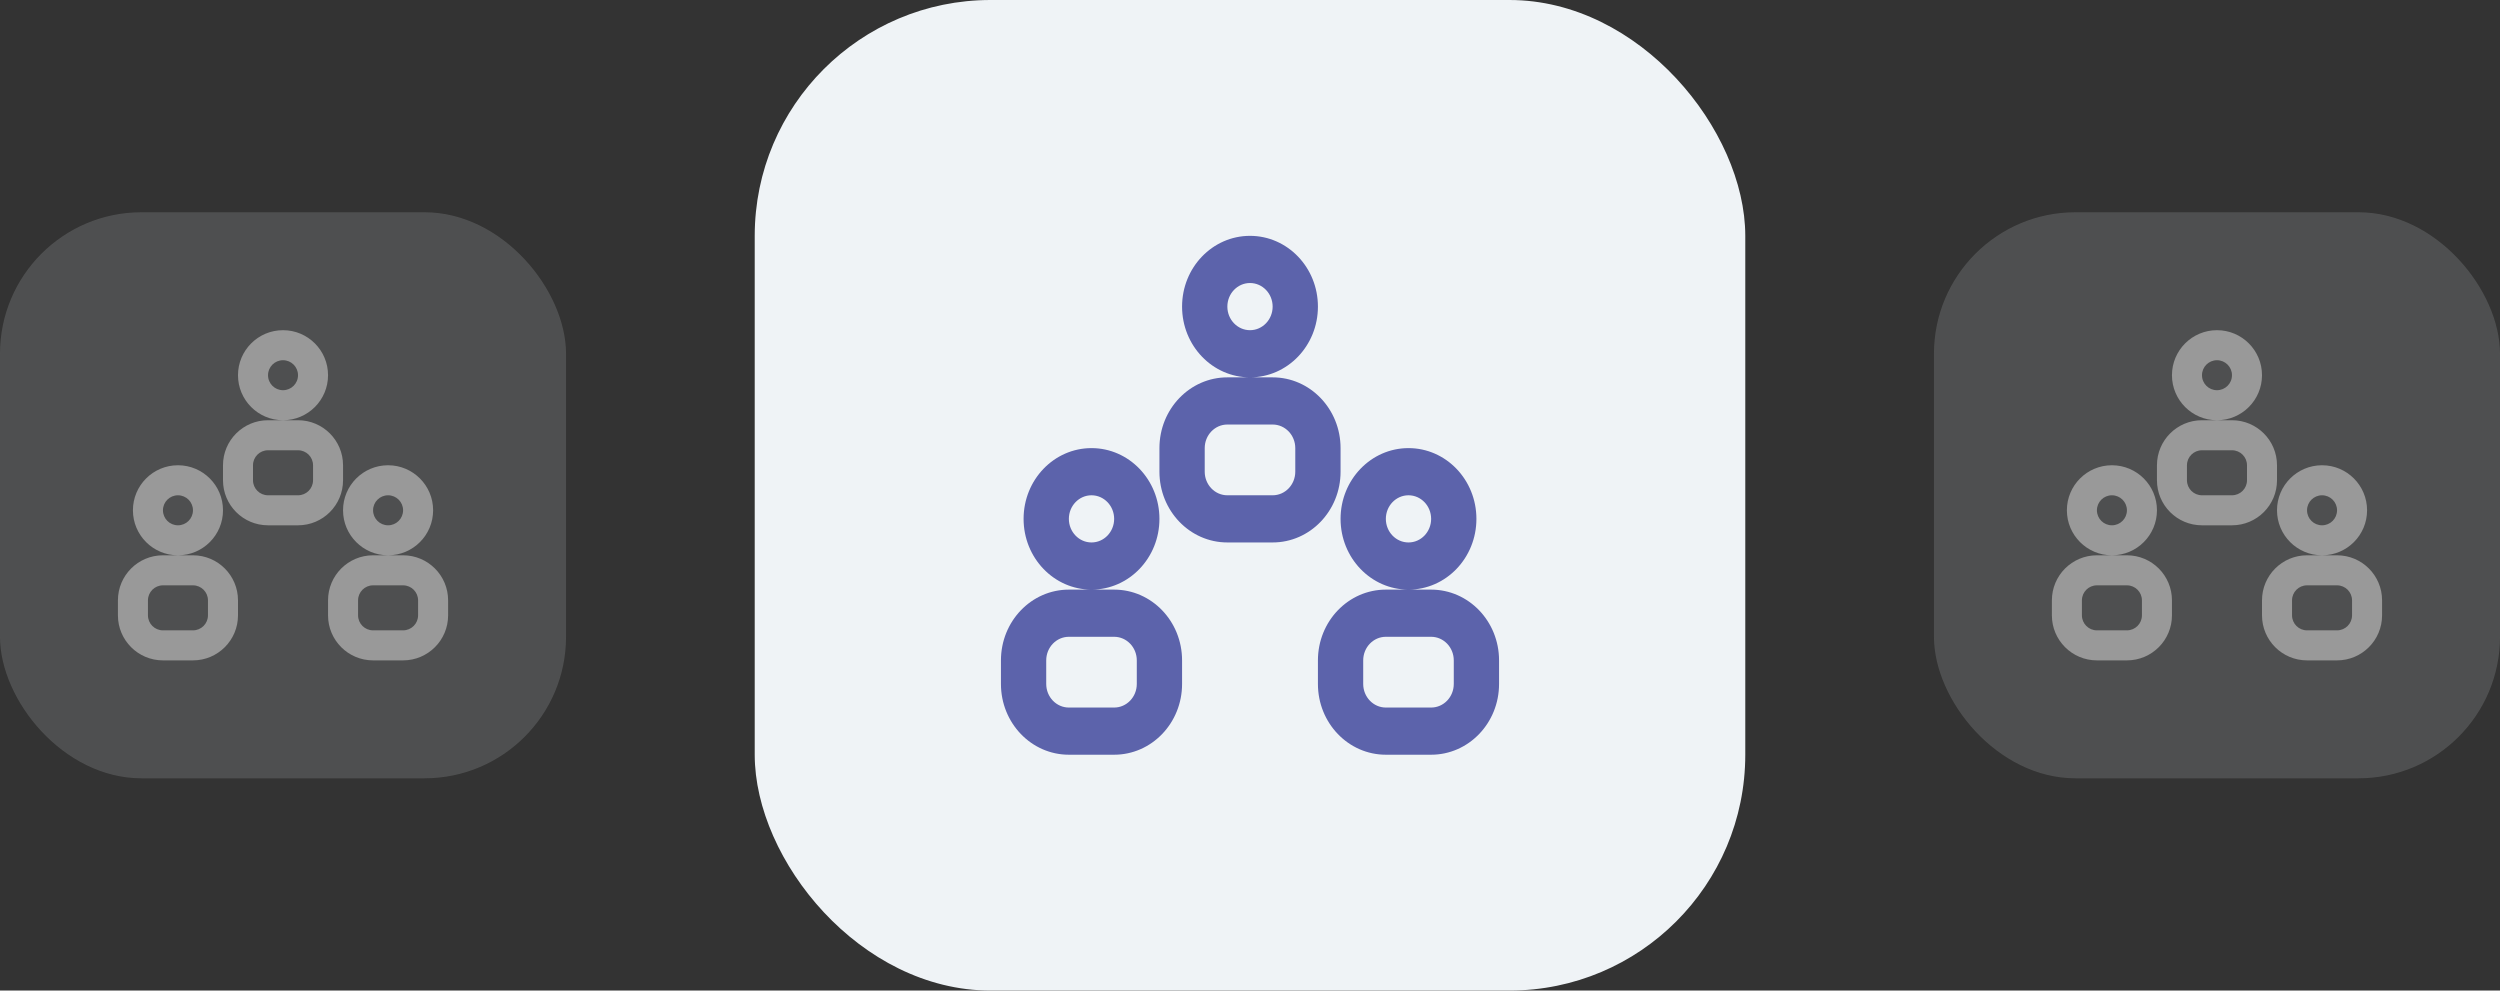 <?xml version="1.0" encoding="UTF-8"?>
<svg width="106px" height="42px" viewBox="0 0 106 42" version="1.1" xmlns="http://www.w3.org/2000/svg" xmlns:xlink="http://www.w3.org/1999/xlink">
    <rect x="0" y="0" width="106" height="42" fill="#333333" stroke="none"/>
    <title>Staff</title>
    <g id="Side-panel-" stroke="none" stroke-width="1" fill="none" fill-rule="evenodd">
        <g id="Hover/Staff" transform="translate(-122, -261)">
            <g id="Business-location" transform="translate(85, 238)">
                <g id="Staff" transform="translate(37, 23)">
                    <g id="Group-15" transform="translate(32, 0)">
                        <rect id="Rectangle" fill="#EFF3F6" x="0" y="0" width="42" height="42" rx="10"></rect>
                        <g id="Group" transform="translate(9, 9)" fill="#5C63AB">
                            <g id="Component/icon/ic_Notification" transform="translate(1.44, 1)">
                                <path d="M10.56,6 C8.969,6 7.68,4.657 7.68,3 C7.68,1.343 8.969,0 10.56,0 C12.151,0 13.44,1.343 13.44,3 C13.44,4.657 12.151,6 10.56,6 Z M10.56,4 C11.09,4 11.52,3.552 11.52,3 C11.52,2.448 11.09,2 10.56,2 C10.03,2 9.6,2.448 9.6,3 C9.6,3.552 10.03,4 10.56,4 Z M9.6,6 L11.52,6 C13.111,6 14.4,7.343 14.4,9 L14.4,10 C14.4,11.657 13.111,13 11.52,13 L9.6,13 C8.009,13 6.72,11.657 6.72,10 L6.72,9 C6.72,7.343 8.009,6 9.6,6 Z M9.6,8 C9.07,8 8.64,8.448 8.64,9 L8.64,10 C8.64,10.552 9.07,11 9.6,11 L11.52,11 C12.05,11 12.48,10.552 12.48,10 L12.48,9 C12.48,8.448 12.05,8 11.52,8 L9.6,8 Z M17.28,15 C15.689,15 14.4,13.657 14.4,12 C14.4,10.343 15.689,9 17.28,9 C18.871,9 20.16,10.343 20.16,12 C20.16,13.657 18.871,15 17.28,15 Z M17.28,13 C17.81,13 18.24,12.552 18.24,12 C18.24,11.448 17.81,11 17.28,11 C16.75,11 16.32,11.448 16.32,12 C16.32,12.552 16.75,13 17.28,13 Z M16.32,15 L18.24,15 C19.831,15 21.12,16.343 21.12,18 L21.12,19 C21.12,20.657 19.831,22 18.24,22 L16.32,22 C14.729,22 13.44,20.657 13.44,19 L13.44,18 C13.44,16.343 14.729,15 16.32,15 Z M16.32,17 C15.79,17 15.36,17.448 15.36,18 L15.36,19 C15.36,19.552 15.79,20 16.32,20 L18.24,20 C18.77,20 19.2,19.552 19.2,19 L19.2,18 C19.2,17.448 18.77,17 18.24,17 L16.32,17 Z M3.84,15 C2.249,15 0.96,13.657 0.96,12 C0.96,10.343 2.249,9 3.84,9 C5.431,9 6.72,10.343 6.72,12 C6.72,13.657 5.431,15 3.84,15 Z M3.84,13 C4.37,13 4.8,12.552 4.8,12 C4.8,11.448 4.37,11 3.84,11 C3.31,11 2.88,11.448 2.88,12 C2.88,12.552 3.31,13 3.84,13 Z M2.88,15 L4.8,15 C6.391,15 7.68,16.343 7.68,18 L7.68,19 C7.68,20.657 6.391,22 4.8,22 L2.88,22 C1.289,22 0,20.657 0,19 L0,18 C0,16.343 1.289,15 2.88,15 Z M2.88,17 C2.35,17 1.92,17.448 1.92,18 L1.92,19 C1.92,19.552 2.35,20 2.88,20 L4.8,20 C5.33,20 5.76,19.552 5.76,19 L5.76,18 C5.76,17.448 5.33,17 4.8,17 L2.88,17 Z" id="Shape"></path>
                            </g>
                        </g>
                    </g>
                    <g id="Group-15-Copy" opacity="0.498" transform="translate(82, 9)">
                        <rect id="Rectangle" fill="#EFF3F6" opacity="0.3" x="0" y="0" width="24" height="24" rx="6"></rect>
                        <g id="Component/icon/ic_Notification" transform="translate(5, 5)" fill="#FFFFFF">
                            <path d="M7,3.818 C5.946,3.818 5.091,2.963 5.091,1.909 C5.091,0.855 5.946,0 7,0 C8.054,0 8.909,0.855 8.909,1.909 C8.909,2.963 8.054,3.818 7,3.818 Z M7,2.545 C7.351,2.545 7.636,2.261 7.636,1.909 C7.636,1.558 7.351,1.273 7,1.273 C6.649,1.273 6.364,1.558 6.364,1.909 C6.364,2.261 6.649,2.545 7,2.545 Z M6.364,3.818 L7.636,3.818 C8.691,3.818 9.545,4.673 9.545,5.727 L9.545,6.364 C9.545,7.418 8.691,8.273 7.636,8.273 L6.364,8.273 C5.309,8.273 4.455,7.418 4.455,6.364 L4.455,5.727 C4.455,4.673 5.309,3.818 6.364,3.818 Z M6.364,5.091 C6.012,5.091 5.727,5.376 5.727,5.727 L5.727,6.364 C5.727,6.715 6.012,7 6.364,7 L7.636,7 C7.988,7 8.273,6.715 8.273,6.364 L8.273,5.727 C8.273,5.376 7.988,5.091 7.636,5.091 L6.364,5.091 Z M11.455,9.545 C10.4,9.545 9.545,8.691 9.545,7.636 C9.545,6.582 10.4,5.727 11.455,5.727 C12.509,5.727 13.364,6.582 13.364,7.636 C13.364,8.691 12.509,9.545 11.455,9.545 Z M11.455,8.273 C11.806,8.273 12.091,7.988 12.091,7.636 C12.091,7.285 11.806,7 11.455,7 C11.103,7 10.818,7.285 10.818,7.636 C10.818,7.988 11.103,8.273 11.455,8.273 Z M10.818,9.545 L12.091,9.545 C13.145,9.545 14,10.4 14,11.455 L14,12.091 C14,13.145 13.145,14 12.091,14 L10.818,14 C9.764,14 8.909,13.145 8.909,12.091 L8.909,11.455 C8.909,10.4 9.764,9.545 10.818,9.545 Z M10.818,10.818 C10.467,10.818 10.182,11.103 10.182,11.455 L10.182,12.091 C10.182,12.442 10.467,12.727 10.818,12.727 L12.091,12.727 C12.442,12.727 12.727,12.442 12.727,12.091 L12.727,11.455 C12.727,11.103 12.442,10.818 12.091,10.818 L10.818,10.818 Z M2.545,9.545 C1.491,9.545 0.636,8.691 0.636,7.636 C0.636,6.582 1.491,5.727 2.545,5.727 C3.6,5.727 4.455,6.582 4.455,7.636 C4.455,8.691 3.6,9.545 2.545,9.545 Z M2.545,8.273 C2.897,8.273 3.182,7.988 3.182,7.636 C3.182,7.285 2.897,7 2.545,7 C2.194,7 1.909,7.285 1.909,7.636 C1.909,7.988 2.194,8.273 2.545,8.273 Z M1.909,9.545 L3.182,9.545 C4.236,9.545 5.091,10.4 5.091,11.455 L5.091,12.091 C5.091,13.145 4.236,14 3.182,14 L1.909,14 C0.855,14 0,13.145 0,12.091 L0,11.455 C0,10.4 0.855,9.545 1.909,9.545 Z M1.909,10.818 C1.558,10.818 1.273,11.103 1.273,11.455 L1.273,12.091 C1.273,12.442 1.558,12.727 1.909,12.727 L3.182,12.727 C3.533,12.727 3.818,12.442 3.818,12.091 L3.818,11.455 C3.818,11.103 3.533,10.818 3.182,10.818 L1.909,10.818 Z" id="Shape"></path>
                        </g>
                    </g>
                    <g id="Group-15-Copy-2" opacity="0.498" transform="translate(0, 9)">
                        <rect id="Rectangle" fill="#EFF3F6" opacity="0.3" x="0" y="0" width="24" height="24" rx="6"></rect>
                        <g id="Component/icon/ic_Notification" transform="translate(5, 5)" fill="#FFFFFF">
                            <path d="M7,3.818 C5.946,3.818 5.091,2.963 5.091,1.909 C5.091,0.855 5.946,0 7,0 C8.054,0 8.909,0.855 8.909,1.909 C8.909,2.963 8.054,3.818 7,3.818 Z M7,2.545 C7.351,2.545 7.636,2.261 7.636,1.909 C7.636,1.558 7.351,1.273 7,1.273 C6.649,1.273 6.364,1.558 6.364,1.909 C6.364,2.261 6.649,2.545 7,2.545 Z M6.364,3.818 L7.636,3.818 C8.691,3.818 9.545,4.673 9.545,5.727 L9.545,6.364 C9.545,7.418 8.691,8.273 7.636,8.273 L6.364,8.273 C5.309,8.273 4.455,7.418 4.455,6.364 L4.455,5.727 C4.455,4.673 5.309,3.818 6.364,3.818 Z M6.364,5.091 C6.012,5.091 5.727,5.376 5.727,5.727 L5.727,6.364 C5.727,6.715 6.012,7 6.364,7 L7.636,7 C7.988,7 8.273,6.715 8.273,6.364 L8.273,5.727 C8.273,5.376 7.988,5.091 7.636,5.091 L6.364,5.091 Z M11.455,9.545 C10.4,9.545 9.545,8.691 9.545,7.636 C9.545,6.582 10.4,5.727 11.455,5.727 C12.509,5.727 13.364,6.582 13.364,7.636 C13.364,8.691 12.509,9.545 11.455,9.545 Z M11.455,8.273 C11.806,8.273 12.091,7.988 12.091,7.636 C12.091,7.285 11.806,7 11.455,7 C11.103,7 10.818,7.285 10.818,7.636 C10.818,7.988 11.103,8.273 11.455,8.273 Z M10.818,9.545 L12.091,9.545 C13.145,9.545 14,10.4 14,11.455 L14,12.091 C14,13.145 13.145,14 12.091,14 L10.818,14 C9.764,14 8.909,13.145 8.909,12.091 L8.909,11.455 C8.909,10.4 9.764,9.545 10.818,9.545 Z M10.818,10.818 C10.467,10.818 10.182,11.103 10.182,11.455 L10.182,12.091 C10.182,12.442 10.467,12.727 10.818,12.727 L12.091,12.727 C12.442,12.727 12.727,12.442 12.727,12.091 L12.727,11.455 C12.727,11.103 12.442,10.818 12.091,10.818 L10.818,10.818 Z M2.545,9.545 C1.491,9.545 0.636,8.691 0.636,7.636 C0.636,6.582 1.491,5.727 2.545,5.727 C3.6,5.727 4.455,6.582 4.455,7.636 C4.455,8.691 3.6,9.545 2.545,9.545 Z M2.545,8.273 C2.897,8.273 3.182,7.988 3.182,7.636 C3.182,7.285 2.897,7 2.545,7 C2.194,7 1.909,7.285 1.909,7.636 C1.909,7.988 2.194,8.273 2.545,8.273 Z M1.909,9.545 L3.182,9.545 C4.236,9.545 5.091,10.4 5.091,11.455 L5.091,12.091 C5.091,13.145 4.236,14 3.182,14 L1.909,14 C0.855,14 0,13.145 0,12.091 L0,11.455 C0,10.4 0.855,9.545 1.909,9.545 Z M1.909,10.818 C1.558,10.818 1.273,11.103 1.273,11.455 L1.273,12.091 C1.273,12.442 1.558,12.727 1.909,12.727 L3.182,12.727 C3.533,12.727 3.818,12.442 3.818,12.091 L3.818,11.455 C3.818,11.103 3.533,10.818 3.182,10.818 L1.909,10.818 Z" id="Shape"></path>
                        </g>
                    </g>
                </g>
            </g>
        </g>
    </g>
</svg>